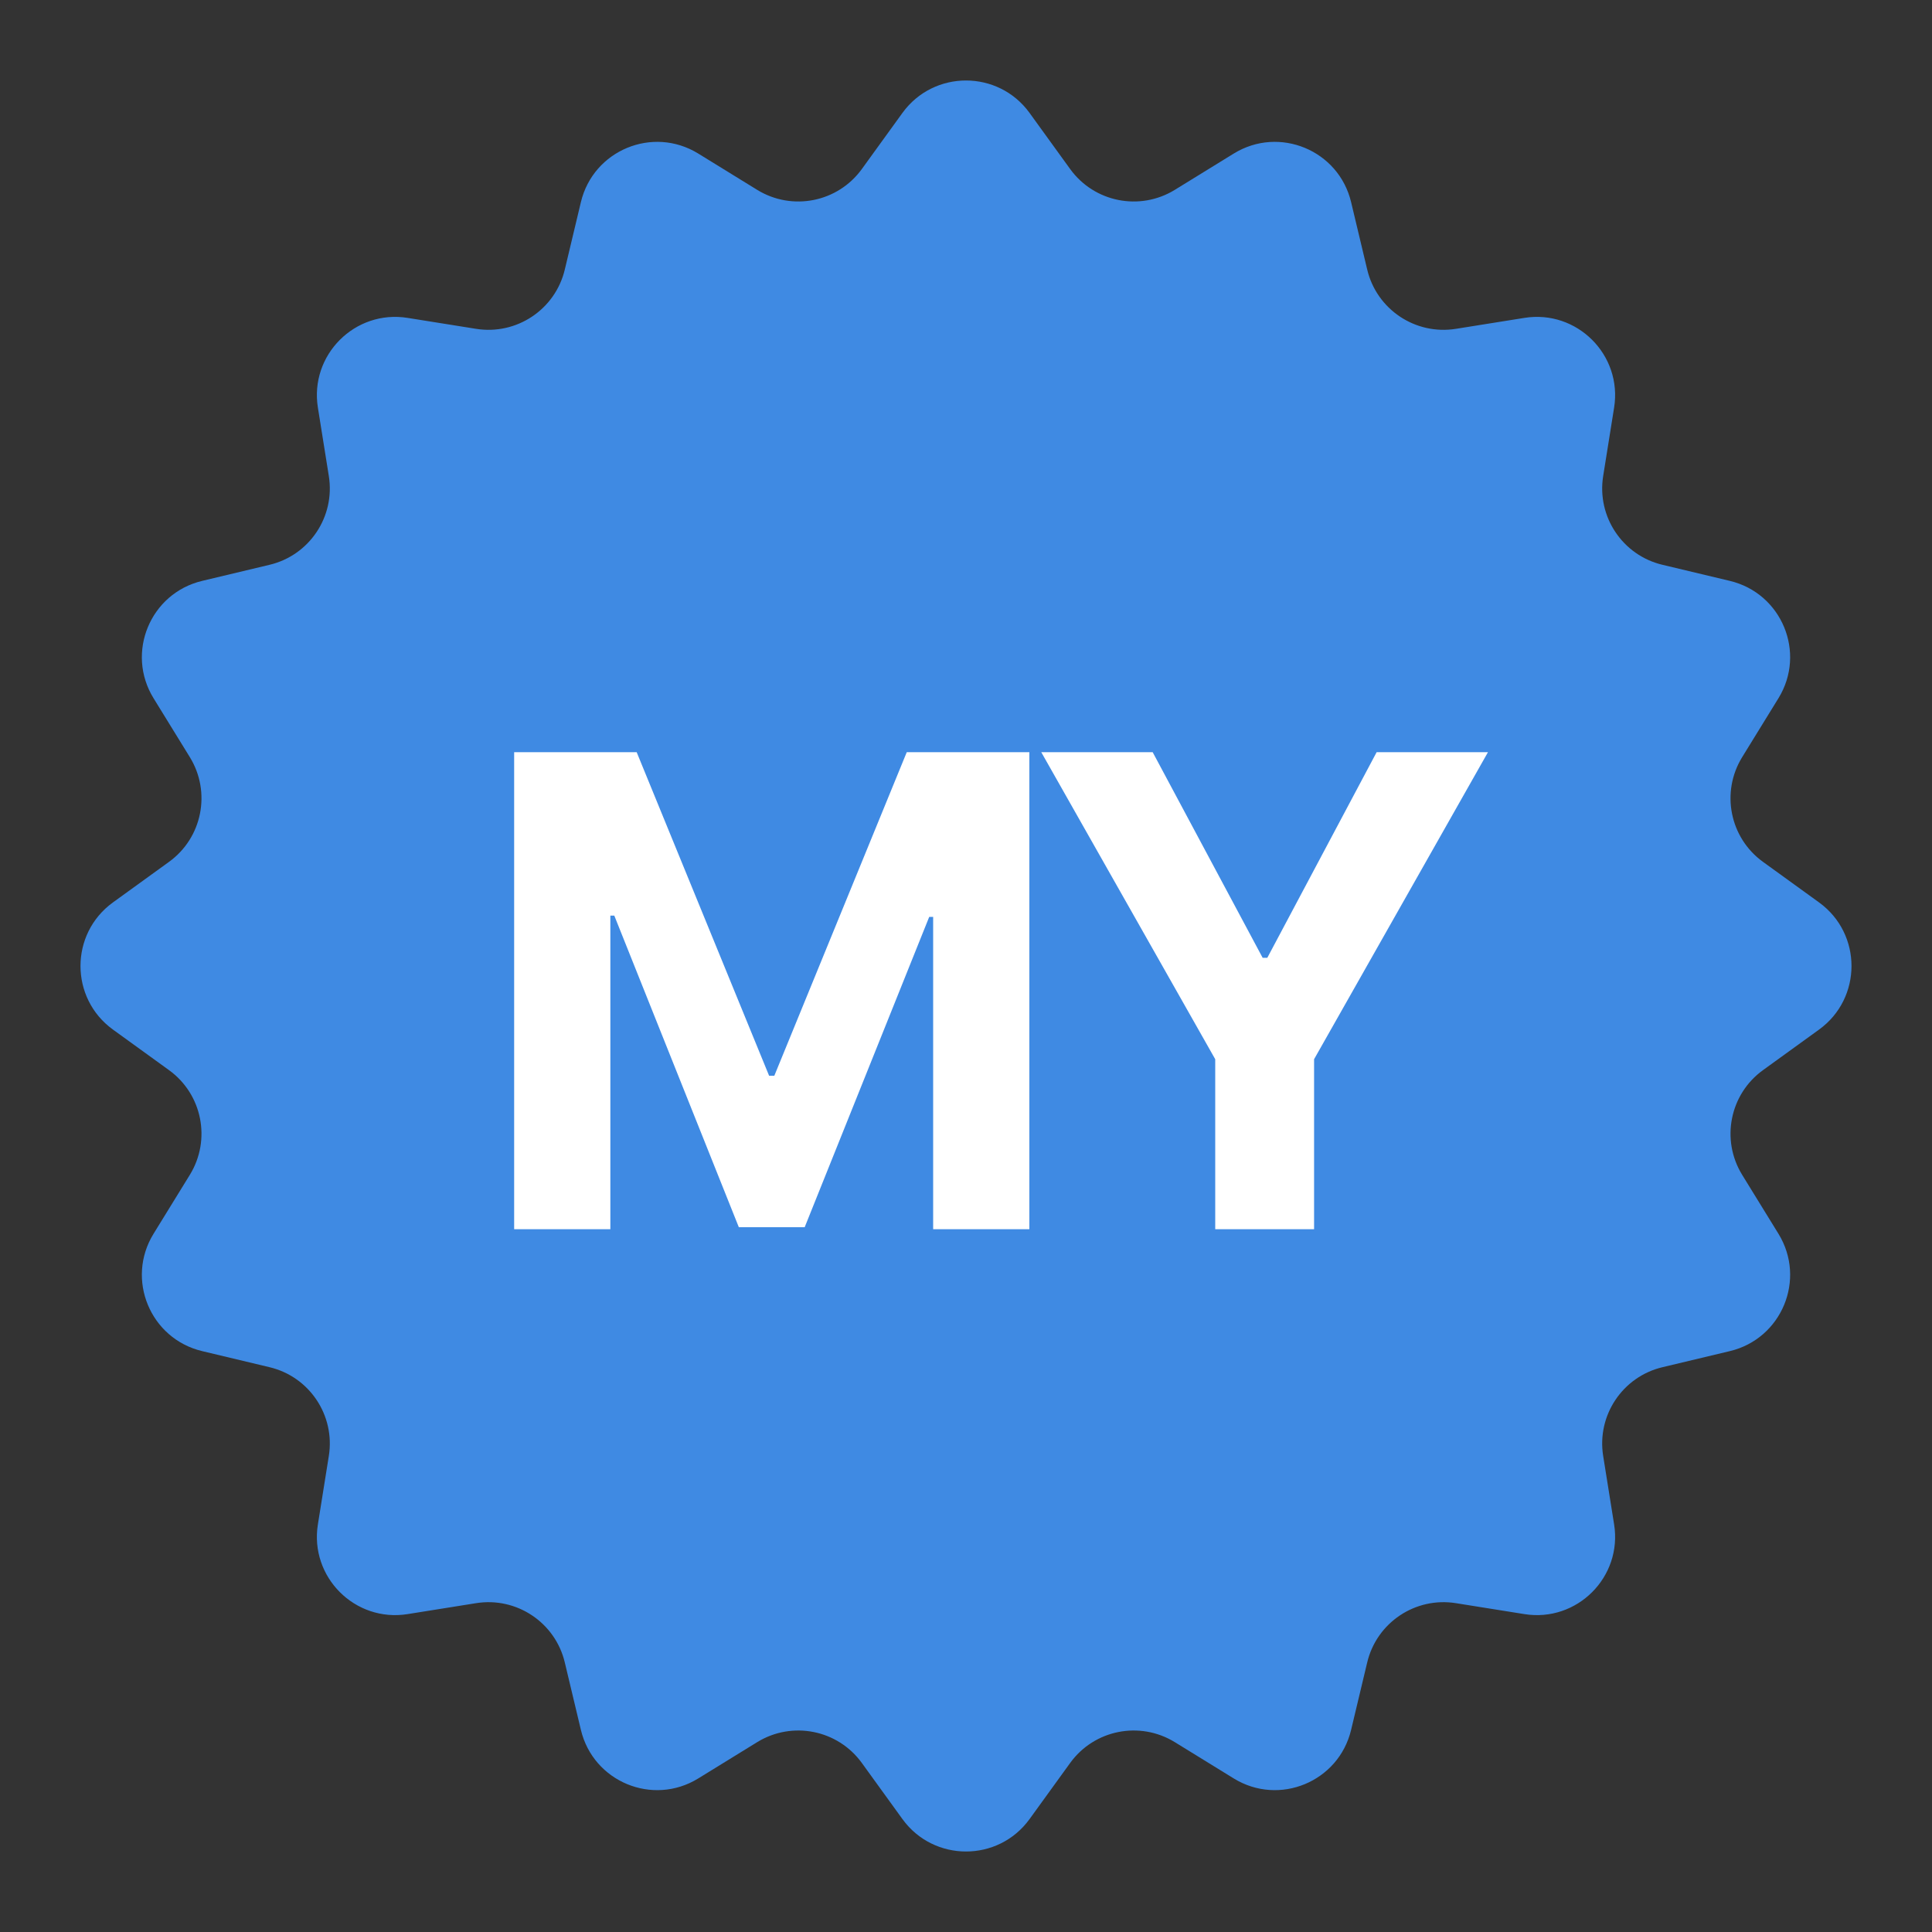 <svg width="24" height="24" viewBox="0 0 24 24" fill="none" xmlns="http://www.w3.org/2000/svg">
<rect x="0" y="0" width="24" height="24" fill="#333333" stroke="none"/>
<path d="M11.211 1.402C11.6 0.866 12.4 0.866 12.789 1.402L13.294 2.1C13.593 2.513 14.159 2.625 14.593 2.359L15.327 1.907C15.892 1.56 16.63 1.866 16.784 2.511L16.984 3.349C17.102 3.844 17.582 4.165 18.085 4.085L18.936 3.949C19.59 3.844 20.156 4.41 20.051 5.064L19.915 5.915C19.835 6.418 20.156 6.898 20.651 7.016L21.489 7.216C22.134 7.37 22.44 8.108 22.093 8.673L21.641 9.407C21.375 9.841 21.487 10.407 21.9 10.706L22.598 11.211C23.134 11.6 23.134 12.4 22.598 12.789L21.9 13.294C21.487 13.593 21.375 14.159 21.641 14.593L22.093 15.327C22.44 15.892 22.134 16.63 21.489 16.784L20.651 16.984C20.156 17.102 19.835 17.582 19.915 18.085L20.051 18.936C20.156 19.59 19.59 20.156 18.936 20.051L18.085 19.915C17.582 19.835 17.102 20.156 16.984 20.651L16.784 21.489C16.63 22.134 15.892 22.44 15.327 22.093L14.593 21.641C14.159 21.375 13.593 21.487 13.294 21.9L12.789 22.598C12.4 23.134 11.6 23.134 11.211 22.598L10.706 21.9C10.407 21.487 9.841 21.375 9.407 21.641L8.673 22.093C8.108 22.44 7.37 22.134 7.216 21.489L7.016 20.651C6.898 20.156 6.418 19.835 5.915 19.915L5.064 20.051C4.41 20.156 3.844 19.59 3.949 18.936L4.085 18.085C4.165 17.582 3.844 17.102 3.349 16.984L2.511 16.784C1.866 16.63 1.56 15.892 1.907 15.327L2.359 14.593C2.625 14.159 2.513 13.593 2.1 13.294L1.402 12.789C0.866 12.4 0.866 11.6 1.402 11.211L2.1 10.706C2.513 10.407 2.625 9.841 2.359 9.407L1.907 8.673C1.56 8.108 1.866 7.37 2.511 7.216L3.349 7.016C3.844 6.898 4.165 6.418 4.085 5.915L3.949 5.064C3.844 4.41 4.41 3.844 5.064 3.949L5.915 4.085C6.418 4.165 6.898 3.844 7.016 3.349L7.216 2.511C7.37 1.866 8.108 1.56 8.673 1.907L9.407 2.359C9.841 2.625 10.407 2.513 10.706 2.1L11.211 1.402Z" fill="#3F8AE3"/>
<path d="M12.935 9.344H14.319L15.685 11.898H15.743L17.101 9.344H18.484L16.324 13.158V15.27H15.096V13.158L12.935 9.344Z" fill="white"/>
<path d="M6.387 9.344H7.909L9.554 13.363H9.619L11.264 9.344H12.787V15.27H11.592V11.39H11.543L9.996 15.245H9.178L7.631 11.374H7.582V15.27H6.387V9.344Z" fill="white"/>
</svg>
